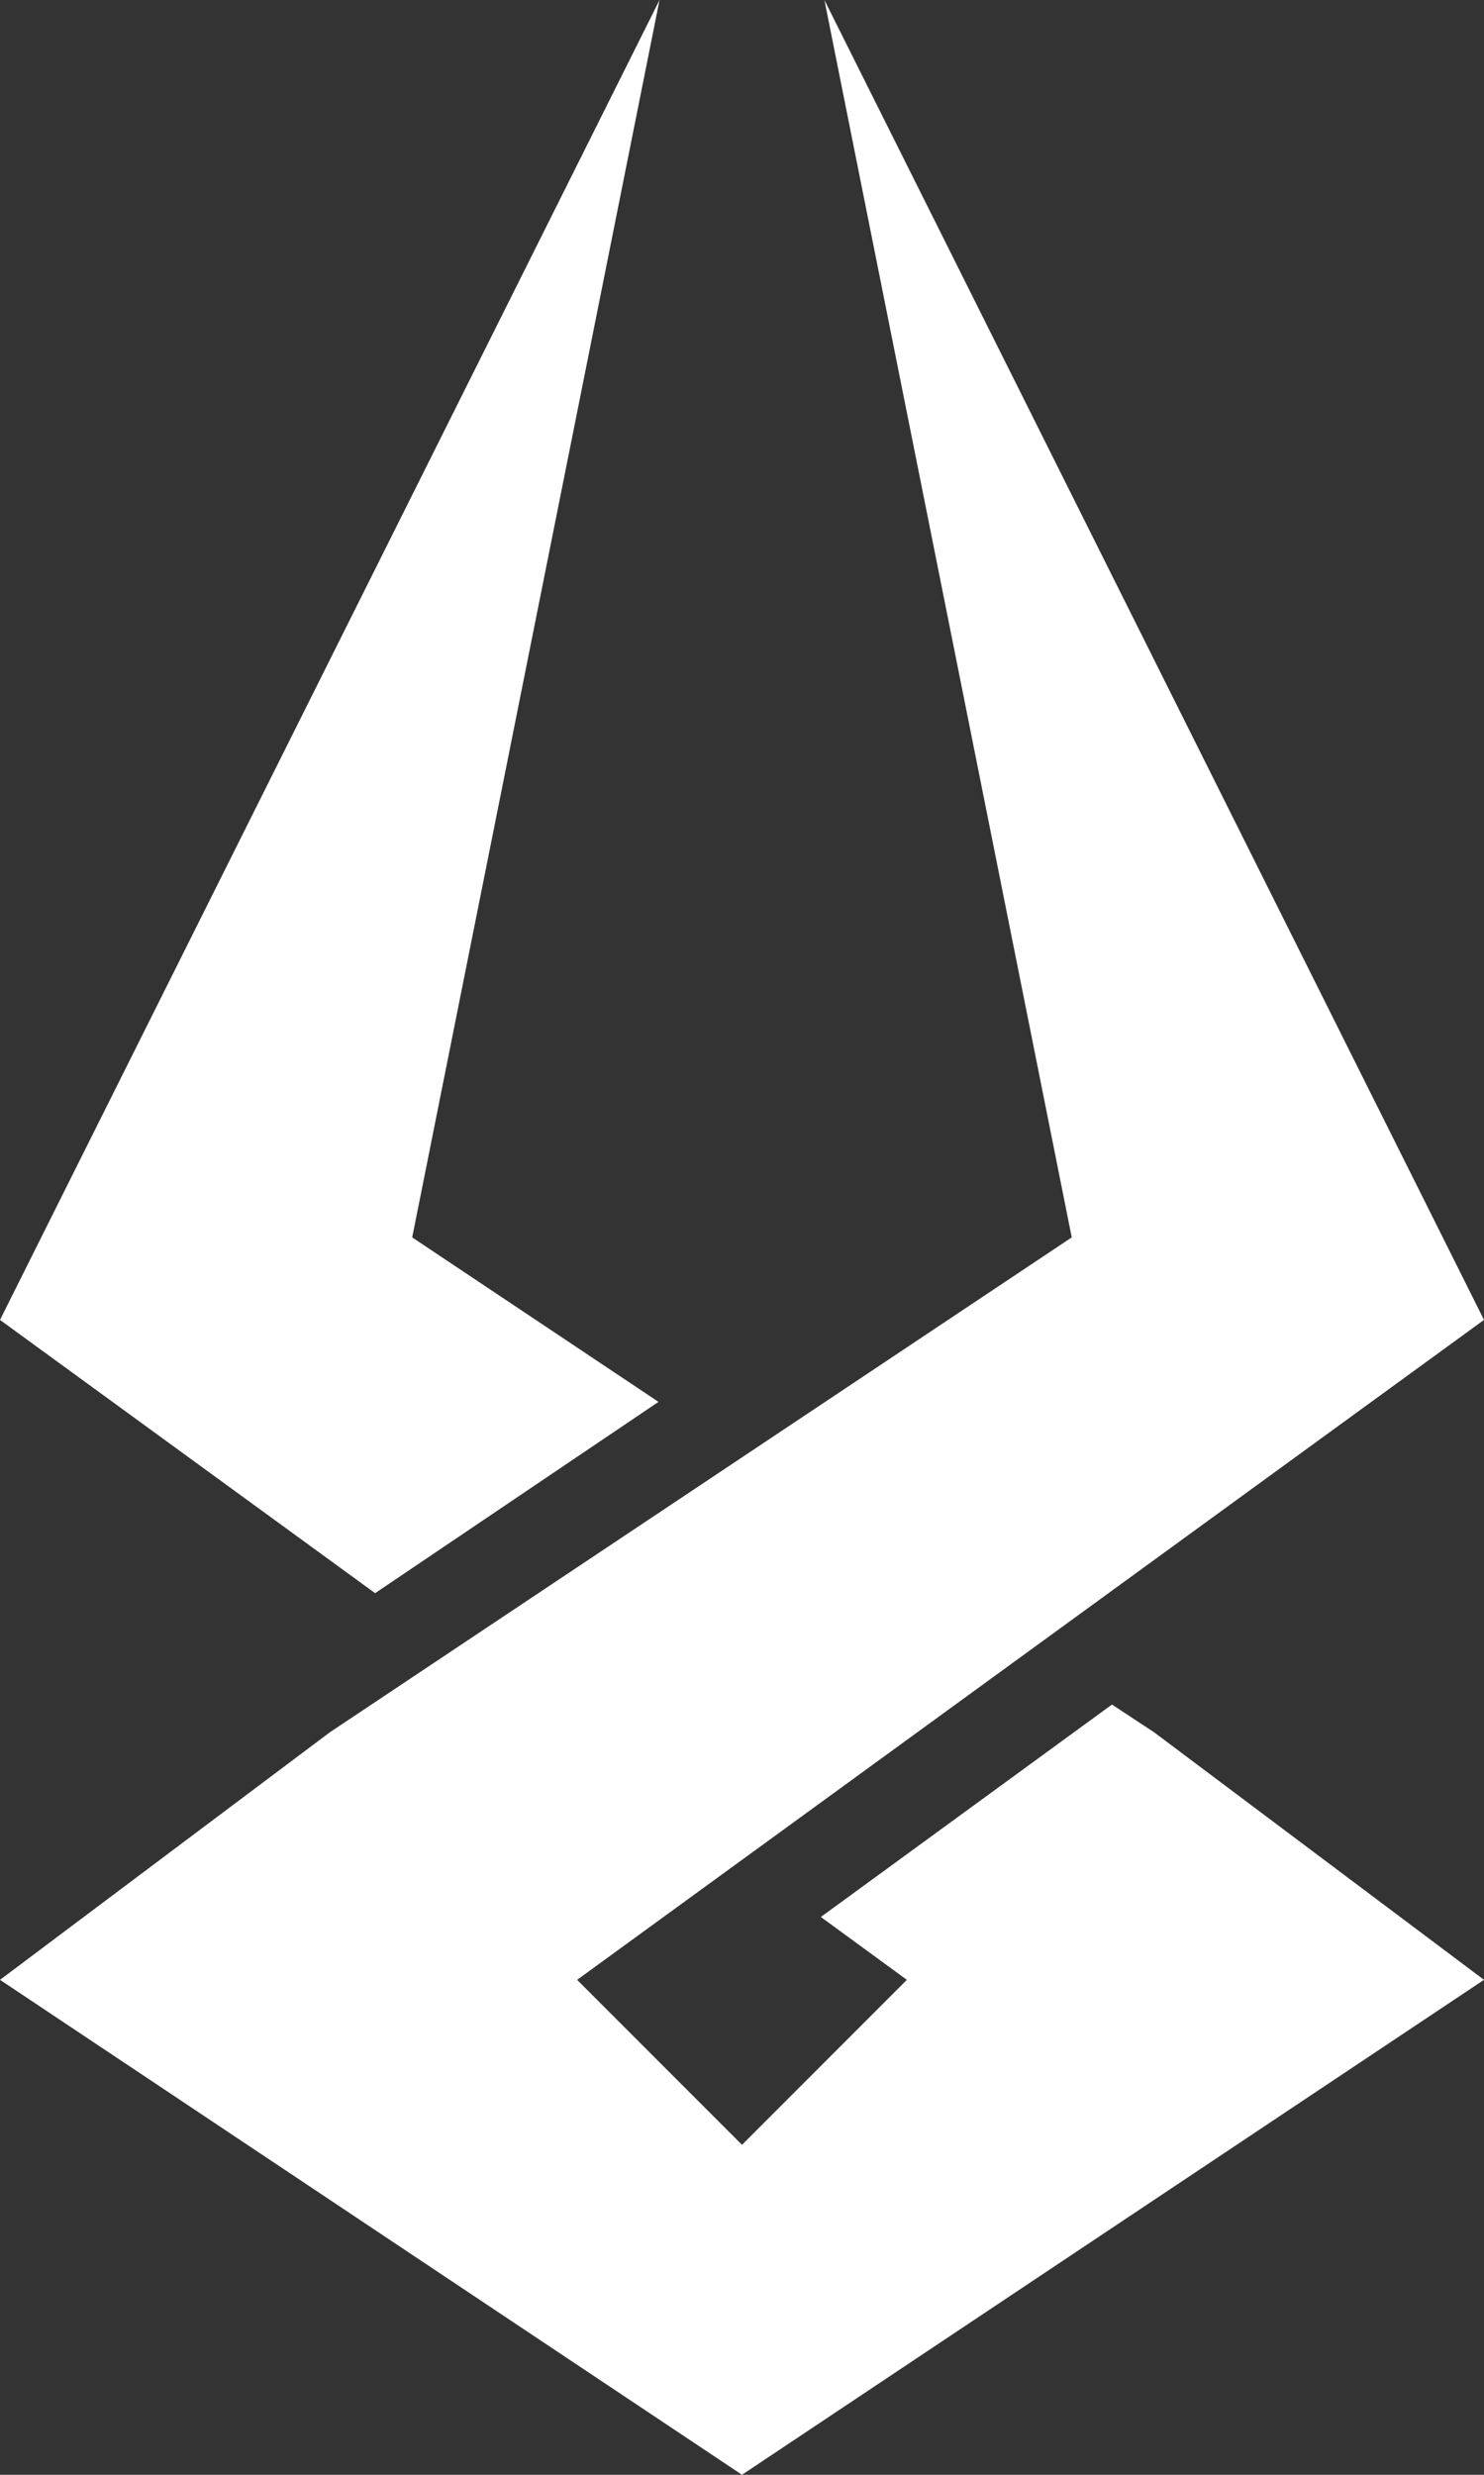 <svg xmlns="http://www.w3.org/2000/svg" width="30" height="50" viewBox="0 0 30 50">
  <rect x="0" y="0" width="30" height="50" fill="#333333" stroke="none"/>
  <path id="Path_6" data-name="Path 6" d="M125.333,16,112,42.667l7.583,5.521,5.729-3.865L120.333,41Zm3.333,0,5,25-15,10L112,56l15,10,15-10-6.667-5-.854-.562-5.885,4.292L130.333,56,127,59.333,123.667,56,142,42.667Z" transform="translate(-112 -16)" fill="#fff"/>
</svg>
